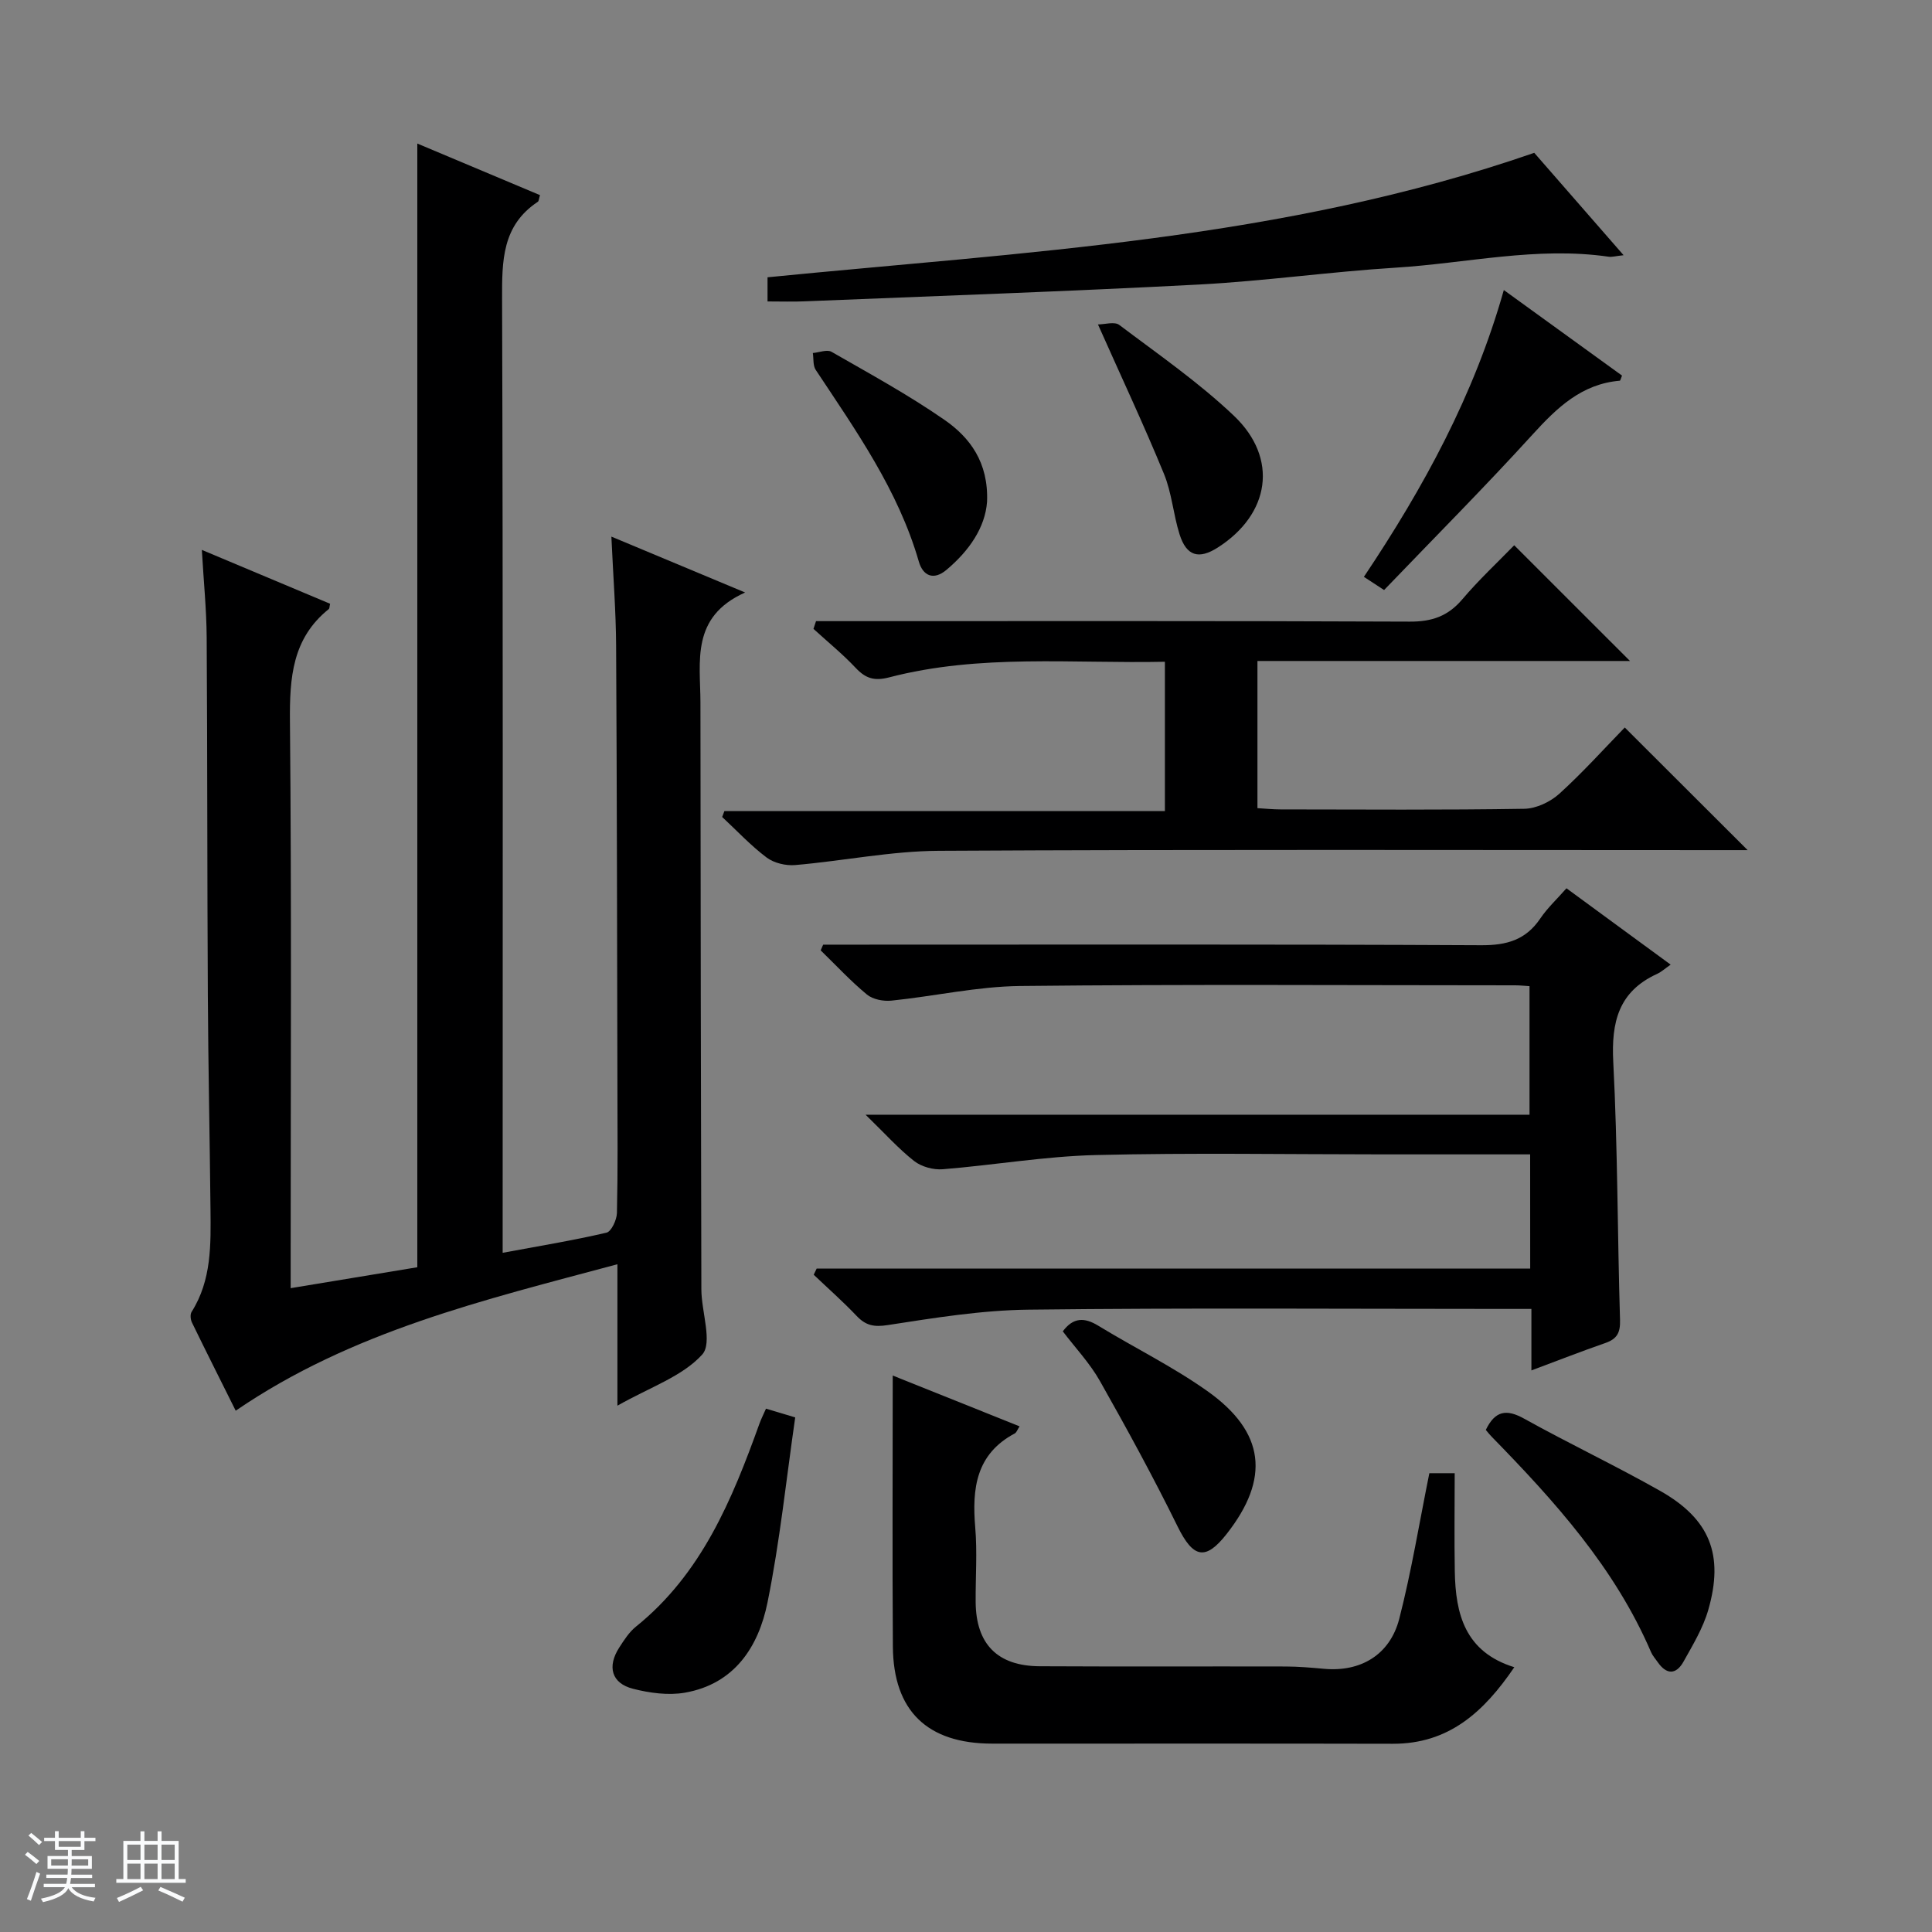 <svg enable-background="new 0 0 400 400" viewBox="0 0 400 400" xmlns="http://www.w3.org/2000/svg"><rect x="0" y="0" width="400" height="400" fill="#808080" stroke="none"/><path d="m5.17 384 .56-.58c.85.61 1.65 1.24 2.4 1.87l-.59.64c-.84-.73-1.63-1.38-2.37-1.93m1.22 9.53-.82-.34c.71-1.76 1.37-3.64 1.98-5.63.24.13.5.25.76.36-.6 1.67-1.24 3.54-1.92 5.61m-.5-13.5.57-.54c.56.44 1.31 1.06 2.26 1.87l-.64.64c-.68-.66-1.41-1.32-2.19-1.97m3.25.46h2.24v-1.36h.77v1.36h4.57v-1.36h.76v1.36h2.28v.69h-2.28v1.84h-2.64v1.26h4.18v2.64h-4.21c0 .45-.02.86-.05 1.21h4.32v.69h-4.38c-.04.34-.1.75-.19 1.22h5.15v.69h-4.82c.87 1.19 2.51 1.92 4.93 2.19-.17.31-.3.57-.37.76-2.77-.49-4.52-1.41-5.26-2.76-.56 1.26-2.3 2.23-5.24 2.9-.12-.24-.26-.48-.43-.72 2.73-.55 4.38-1.34 4.96-2.38h-4.38v-.69h4.65c.1-.38.17-.79.21-1.22h-4.32v-.69h4.4c.03-.34.05-.75.05-1.21h-4.2v-2.64h4.23v-1.26h-2.69v-1.84h-2.24zm1.46 4.46v1.29h3.45c.01-.4.02-.57.01-.53v-.32-.45h-3.46zm1.55-2.59h4.57v-1.19h-4.57zm6.11 2.59h-3.42v.77c-.01.19-.01.37-.02.53h3.44z" fill="#fafbfc"/><path d="m32.63 379.16h.82v1.98h3.54v7.89h1.46v.78h-14.37v-.78h1.46v-7.89h3.54v-1.98h.82v1.98h2.73zm-3.49 11.48.5.73c-1.61.82-3.28 1.63-5 2.41-.13-.27-.28-.55-.44-.82 1.75-.72 3.4-1.49 4.94-2.32m-2.78-5.55h2.73v-3.18h-2.73zm0 3.95h2.73v-3.2h-2.73zm3.54-3.95h2.73v-3.18h-2.73zm0 3.95h2.73v-3.2h-2.73zm7.89 4.68c-1.84-.92-3.51-1.7-5.02-2.32l.45-.73c1.89.8 3.57 1.55 5.04 2.23zm-1.62-11.81h-2.73v3.18h2.73zm-2.73 7.13h2.73v-3.2h-2.73v3.19z" fill="#fafbfc"/><g fill="#000001"><path d="m127.83 291.03c0-10.35 0-19.44 0-29.28-27.67 7.42-54.96 13.86-79.03 30.32-3.05-6.13-6.1-12.17-9.06-18.26-.3-.62-.4-1.68-.07-2.2 4.16-6.58 3.98-13.94 3.91-21.26-.15-14.81-.47-29.62-.55-44.43-.14-24.66-.08-49.32-.24-73.98-.04-5.8-.63-11.59-1-18.09 9.24 3.88 17.91 7.52 26.55 11.15-.13.56-.1.97-.28 1.11-7.56 6.07-8.11 14.21-8.03 23.21.35 37.15.15 74.31.15 111.47v5.91c9.2-1.52 17.8-2.94 26.22-4.33 0-77.65 0-154.88 0-232.65 8.54 3.59 16.99 7.14 25.4 10.68-.24.78-.24 1.23-.44 1.37-7.43 4.92-7.43 12.23-7.41 20.16.21 63.65.12 127.3.12 190.95v6.5c7.58-1.41 14.6-2.56 21.5-4.17 1.01-.24 2.12-2.65 2.16-4.07.2-8.83.12-17.66.1-26.49-.07-30.32-.1-60.64-.27-90.96-.04-7.12-.6-14.24-.98-22.59 9.29 3.88 17.82 7.45 27.69 11.57-11.32 5.06-9.26 14.3-9.25 22.83.04 40.49.08 80.98.19 121.46.01 4.63 2.37 11.05.17 13.49-4.12 4.54-10.79 6.74-17.55 10.58z"/><path d="m316.8 239c-10.47 0-20.45 0-30.43 0-19.83 0-39.67-.35-59.49.14-10.58.26-21.11 2.09-31.69 2.94-1.94.16-4.39-.51-5.91-1.69-3.22-2.52-5.99-5.63-10.07-9.6h137.46c0-9.19 0-17.73 0-26.62-1.05-.06-2.01-.17-2.96-.17-34.16-.01-68.33-.23-102.49.14-8.9.1-17.76 2.12-26.66 3.03-1.66.17-3.85-.25-5.07-1.26-3.4-2.81-6.41-6.07-9.58-9.15.17-.39.35-.79.52-1.18h5.72c43.5 0 86.99-.1 130.49.12 5.31.03 9.26-1.09 12.27-5.55 1.48-2.18 3.46-4.02 5.41-6.24 7.06 5.17 13.98 10.24 21.57 15.81-1.16.8-1.91 1.5-2.8 1.91-7.99 3.65-9.51 9.98-9.08 18.25.92 17.78.86 35.61 1.4 53.42.08 2.63-.63 3.91-3.03 4.75-4.98 1.73-9.89 3.65-15.32 5.68 0-4.46 0-8.25 0-12.73-2.07 0-3.83 0-5.59 0-32.83 0-65.66-.24-98.49.15-9.74.11-19.5 1.7-29.16 3.19-2.88.45-4.57.1-6.47-1.9-2.82-2.97-5.91-5.69-8.88-8.52.2-.42.41-.85.61-1.27h147.73c-.01-8.13-.01-15.57-.01-23.65z"/><path d="m313.5 112.89c8.2 8.2 15.94 15.93 23.97 23.96-25.57 0-51.22 0-77.13 0v30.47c1.59.09 3.19.26 4.79.26 16.82.02 33.65.14 50.47-.13 2.46-.04 5.38-1.43 7.25-3.12 4.91-4.46 9.37-9.43 13.54-13.71 8.69 8.67 16.97 16.93 25.44 25.39-1.6 0-3.35 0-5.1 0-54.14 0-108.27-.16-162.41.14-9.9.06-19.77 2.1-29.68 2.95-1.95.17-4.39-.41-5.92-1.56-3.3-2.48-6.16-5.56-9.2-8.39.15-.41.3-.82.46-1.23h91.2c0-10.62 0-20.5 0-30.91-19.16.4-38.31-1.66-57.08 3.23-3.08.8-4.87.23-6.92-1.94-2.72-2.89-5.82-5.41-8.76-8.1.18-.53.35-1.07.53-1.6h5.52c39.14 0 78.29-.07 117.43.1 4.55.02 7.88-1.12 10.84-4.6 3.42-4.04 7.32-7.67 10.76-11.21z"/><path d="m184.83 284.79c8.35 3.34 17.23 6.9 26.26 10.52-.45.69-.62 1.27-1 1.47-8.02 4.27-8.86 11.4-8.18 19.44.44 5.13.05 10.32.09 15.48.07 8.68 4.5 13.23 13.25 13.28 16.99.09 33.97.01 50.96.05 2.65.01 5.3.24 7.94.48 7.51.68 13.61-2.85 15.55-10.35 2.51-9.76 4.13-19.75 6.23-30.15h5.25c0 6.75-.1 13.54.02 20.33.15 8.81 2.09 16.67 12.32 19.84-6.32 9.29-13.56 15.88-25.17 15.85-27.65-.07-55.29-.01-82.94-.03-13.41-.01-20.45-6.76-20.55-20.09-.13-18.61-.03-37.22-.03-56.12z"/><path d="m158.91 62.41c0-2.02 0-3.43 0-5 53.12-5.27 106.63-7.7 158.74-25.77 5.44 6.23 11.69 13.4 18.5 21.2-1.63.17-2.39.41-3.1.31-14.86-2.16-29.43 1.36-44.13 2.27-13.59.85-27.11 2.77-40.7 3.49-27.22 1.43-54.47 2.37-81.7 3.48-2.31.1-4.64.02-7.61.02z"/><path d="m307.62 296.05c1.92-3.98 4.26-4.38 7.94-2.33 9.28 5.16 18.9 9.71 28.14 14.94 10.31 5.83 13.27 13.23 9.98 24.65-1.08 3.76-3.2 7.26-5.13 10.72-1.53 2.73-3.53 2.73-5.35.08-.47-.68-1.05-1.31-1.37-2.06-7.49-17.44-19.93-31.22-32.96-44.56-.36-.35-.66-.74-1.25-1.44z"/><path d="m158.59 291.65c2.04.61 3.59 1.07 6.05 1.81-1.86 12.86-3.18 25.72-5.74 38.33-1.86 9.17-6.84 16.86-17.09 18.66-3.45.6-7.31.07-10.76-.81-4.46-1.14-5.39-4.6-2.82-8.57.99-1.53 2.03-3.16 3.42-4.28 13.61-10.95 19.92-26.29 25.59-42.05.33-.91.77-1.78 1.35-3.09z"/><path d="m286.56 122.16c-1.42-.93-2.62-1.72-4.18-2.73 12.36-18.47 22.82-37.61 28.97-59.38 8.45 6.12 16.49 11.94 24.47 17.71-.24.57-.33 1.05-.46 1.06-7.88.67-12.97 5.56-18.02 11.1-9.94 10.92-20.38 21.41-30.78 32.24z"/><path d="m220.04 275.64c2.17-2.91 4.47-2.92 7.34-1.17 7.48 4.57 15.42 8.46 22.55 13.51 12.03 8.52 13.06 18.13 4.02 29.63-4.4 5.6-6.93 4.94-10.14-1.57-5.02-10.2-10.48-20.21-16.08-30.11-2.1-3.72-5.12-6.9-7.69-10.29z"/><path d="m204.36 103.86c-.38 5.33-3.67 10.15-8.41 14.13-2.67 2.24-4.87 1.23-5.72-1.73-4.27-14.79-13.02-27.11-21.35-39.69-.59-.9-.41-2.31-.59-3.48 1.31-.11 2.94-.79 3.87-.25 7.9 4.53 15.93 8.92 23.4 14.1 5.25 3.64 9.11 8.78 8.8 16.92z"/><path d="m227.32 67.17c1.39 0 3.42-.64 4.41.1 8.07 6.09 16.46 11.89 23.76 18.83 9.26 8.82 7.44 20.36-3.36 27.26-3.95 2.52-6.49 1.78-7.92-2.75-1.29-4.1-1.6-8.55-3.22-12.49-4.14-10.09-8.78-19.97-13.67-30.95z"/></g></svg>